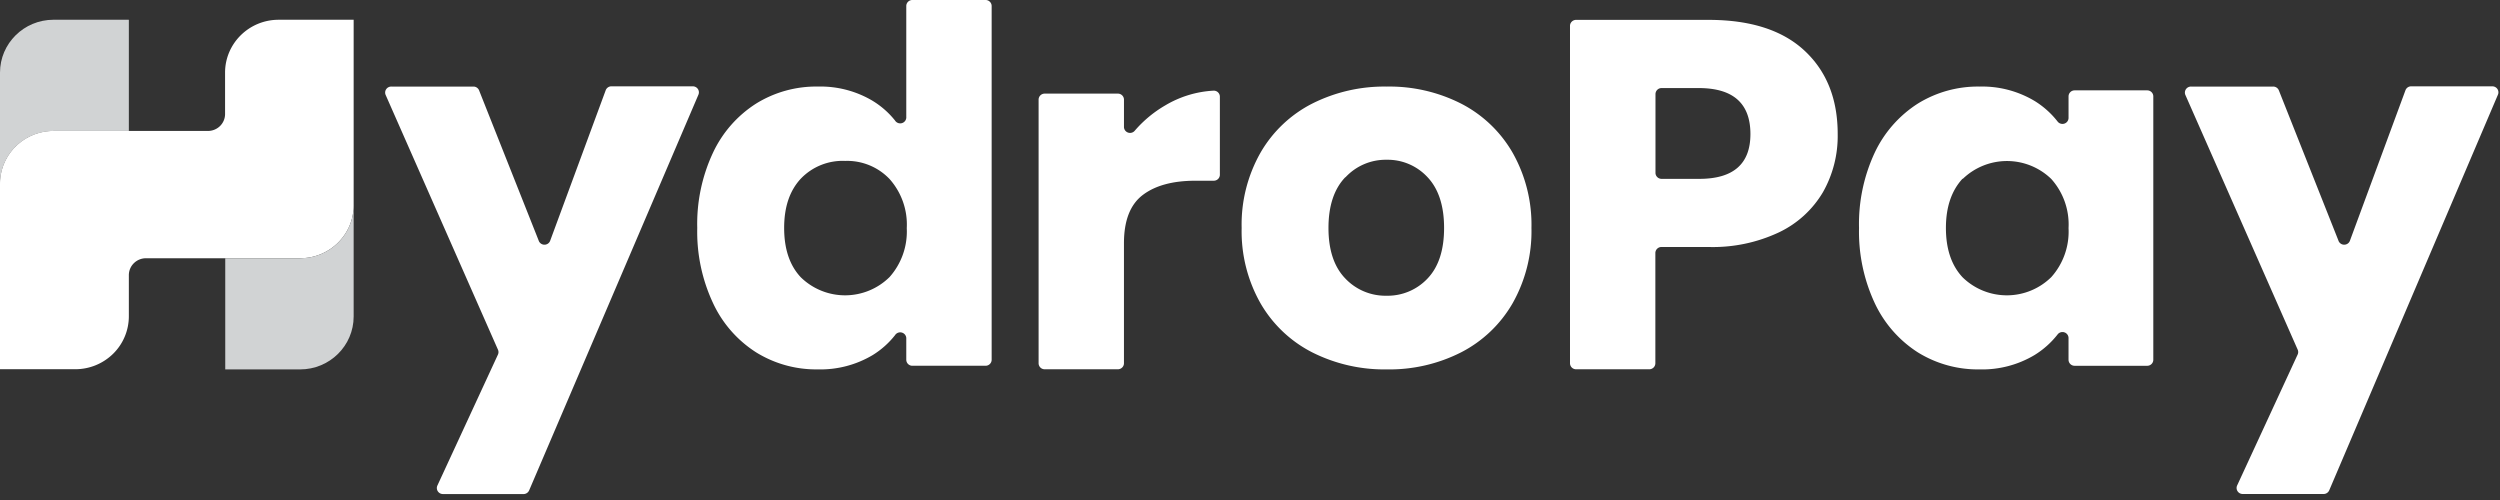 <svg xmlns="http://www.w3.org/2000/svg" width="180" height="36" viewBox="0 0 180 36">
    <rect x="0" y="0" width="180" height="36" fill="#333333" stroke="none"/>
    <g fill="none" fill-rule="nonzero">
        <path fill="#D1D3D4" d="M9.277 1.436v7.993H3.85C1.723 9.432 0 11.136 0 13.238V5.23c0-2.102 1.723-3.806 3.85-3.808h5.413l.014.013z"/>
        <path fill="#FFF" d="M25.463 1.423H20.06c-2.127 0-3.852 1.702-3.855 3.804V8.21c0 .323-.13.633-.36.861a1.241 1.241 0 0 1-.873.357H3.85C1.722 9.432 0 11.136 0 13.238v13.346h5.422a3.879 3.879 0 0 0 2.726-1.116 3.785 3.785 0 0 0 1.129-2.693v-2.962c0-.673.552-1.219 1.233-1.219h11.116c2.122-.01 3.837-1.712 3.837-3.808V1.423z"/>
        <path fill="#D1D3D4" d="M25.463 14.786v8.002c0 2.104-1.725 3.809-3.854 3.809h-5.391v-8.003h5.408c2.122-.01 3.837-1.712 3.837-3.808z"/>
        <path fill="#FFF" d="M34.494 6.506l4.285 10.8a.438.438 0 0 0 .421.312.438.438 0 0 0 .422-.312l3.986-10.8a.439.439 0 0 1 .44-.29h5.82a.44.44 0 0 1 .381.194.43.43 0 0 1 .032.421L38.103 35.297a.44.44 0 0 1-.44.274h-5.75a.44.44 0 0 1-.39-.198.43.43 0 0 1-.023-.431l4.35-9.408a.429.429 0 0 0 0-.364L27.774 6.853a.43.43 0 0 1 .029-.425.44.44 0 0 1 .383-.195h5.892a.44.44 0 0 1 .417.273zM62.838 7.265c.613.374 1.155.851 1.602 1.41.106.172.319.25.512.186a.434.434 0 0 0 .3-.45V.433c0-.24.197-.434.44-.434h5.268c.242 0 .439.194.439.434v25.469c0 .24-.197.433-.44.433h-5.268a.436.436 0 0 1-.439-.433v-1.501a.434.434 0 0 0-.3-.45.442.442 0 0 0-.512.185 6.147 6.147 0 0 1-1.602 1.427 7.343 7.343 0 0 1-3.952 1.033 8.205 8.205 0 0 1-4.447-1.228 8.401 8.401 0 0 1-3.1-3.543 12.102 12.102 0 0 1-1.137-5.413 12.08 12.08 0 0 1 1.138-5.426 8.432 8.432 0 0 1 3.099-3.527 8.205 8.205 0 0 1 4.452-1.227 7.343 7.343 0 0 1 3.947 1.032zm-5.172 5.59c-.808.868-1.207 2.04-1.207 3.558 0 1.518.399 2.706 1.207 3.56a4.561 4.561 0 0 0 6.379-.021 4.934 4.934 0 0 0 1.242-3.526 4.925 4.925 0 0 0-1.242-3.54 4.218 4.218 0 0 0-3.192-1.3 4.17 4.17 0 0 0-3.187 1.27zM83.902 7.586a7.582 7.582 0 0 1 3.464-1.058c.12-.007.24.035.327.117a.431.431 0 0 1 .138.316v5.617c0 .24-.196.434-.439.434h-1.317c-1.633 0-2.897.343-3.802 1.032-.904.69-1.348 1.852-1.348 3.47v8.64c0 .24-.196.434-.439.434h-5.268a.436.436 0 0 1-.439-.434V7.174c0-.24.197-.434.439-.434h5.268c.243 0 .44.194.44.434v1.934a.434.434 0 0 0 .286.435.442.442 0 0 0 .504-.148 8.58 8.58 0 0 1 2.186-1.809zM105.199 7.46a9.053 9.053 0 0 1 3.714 3.544 10.529 10.529 0 0 1 1.352 5.409 10.533 10.533 0 0 1-1.352 5.413 9.053 9.053 0 0 1-3.714 3.543 11.396 11.396 0 0 1-5.352 1.228 11.53 11.53 0 0 1-5.369-1.228 9.031 9.031 0 0 1-3.727-3.543 10.49 10.49 0 0 1-1.352-5.413c-.047-1.89.42-3.758 1.352-5.41a9.031 9.031 0 0 1 3.727-3.543 11.53 11.53 0 0 1 5.37-1.227 11.396 11.396 0 0 1 5.351 1.227zm-8.341 5.305c-.804.841-1.208 2.06-1.208 3.648 0 1.587.404 2.801 1.208 3.634a3.975 3.975 0 0 0 2.972 1.245 3.94 3.94 0 0 0 2.959-1.245c.79-.833 1.185-2.044 1.185-3.634 0-1.588-.395-2.807-1.185-3.648a3.908 3.908 0 0 0-2.96-1.262 3.947 3.947 0 0 0-2.954 1.262h-.017zM119.186 18.217v7.937c0 .24-.196.434-.439.434h-5.268a.436.436 0 0 1-.439-.434V1.865c0-.24.197-.434.439-.434h9.536c3.023 0 5.33.742 6.919 2.225 1.589 1.484 2.382 3.485 2.38 6.003a8.188 8.188 0 0 1-1.063 4.181 7.329 7.329 0 0 1-3.157 2.885 11.182 11.182 0 0 1-5.088 1.058h-3.372a.442.442 0 0 0-.316.124.431.431 0 0 0-.132.31zm6.845-8.562c0-2.206-1.237-3.31-3.71-3.314h-2.687a.436.436 0 0 0-.439.434v5.669c0 .24.197.434.44.434h2.686c2.473.008 3.71-1.067 3.71-3.227v.004zM146.485 7.265c.634.39 1.193.888 1.65 1.47.113.16.319.227.505.163a.434.434 0 0 0 .295-.436V6.94c0-.24.196-.434.439-.434h5.224c.243 0 .44.194.44.434v18.963c0 .24-.197.433-.44.433h-5.224a.436.436 0 0 1-.44-.433v-1.536a.434.434 0 0 0-.294-.436.442.442 0 0 0-.504.163 6.292 6.292 0 0 1-1.651 1.47 7.343 7.343 0 0 1-3.951 1.033 8.205 8.205 0 0 1-4.452-1.228 8.462 8.462 0 0 1-3.1-3.543 12.157 12.157 0 0 1-1.132-5.413 12.14 12.14 0 0 1 1.132-5.426 8.489 8.489 0 0 1 3.1-3.527 8.205 8.205 0 0 1 4.452-1.227 7.343 7.343 0 0 1 3.95 1.032zm-5.172 5.59c-.805.868-1.207 2.054-1.207 3.558 0 1.522.404 2.706 1.207 3.56a4.561 4.561 0 0 0 6.38-.021 4.917 4.917 0 0 0 1.242-3.526 4.908 4.908 0 0 0-1.243-3.54 4.583 4.583 0 0 0-6.379 0v-.03zM164.077 6.506l4.284 10.8a.438.438 0 0 0 .422.312.438.438 0 0 0 .421-.312l3.987-10.8a.439.439 0 0 1 .439-.29h5.8a.44.44 0 0 1 .383.192.43.43 0 0 1 .033.423l-12.139 28.466a.44.44 0 0 1-.439.27h-5.773a.44.44 0 0 1-.39-.198.43.43 0 0 1-.023-.432l4.347-9.407a.429.429 0 0 0 0-.365l-8.074-18.312a.43.43 0 0 1 .03-.425.44.44 0 0 1 .383-.195h5.887a.44.44 0 0 1 .422.273z"/>
    </g>
</svg>
